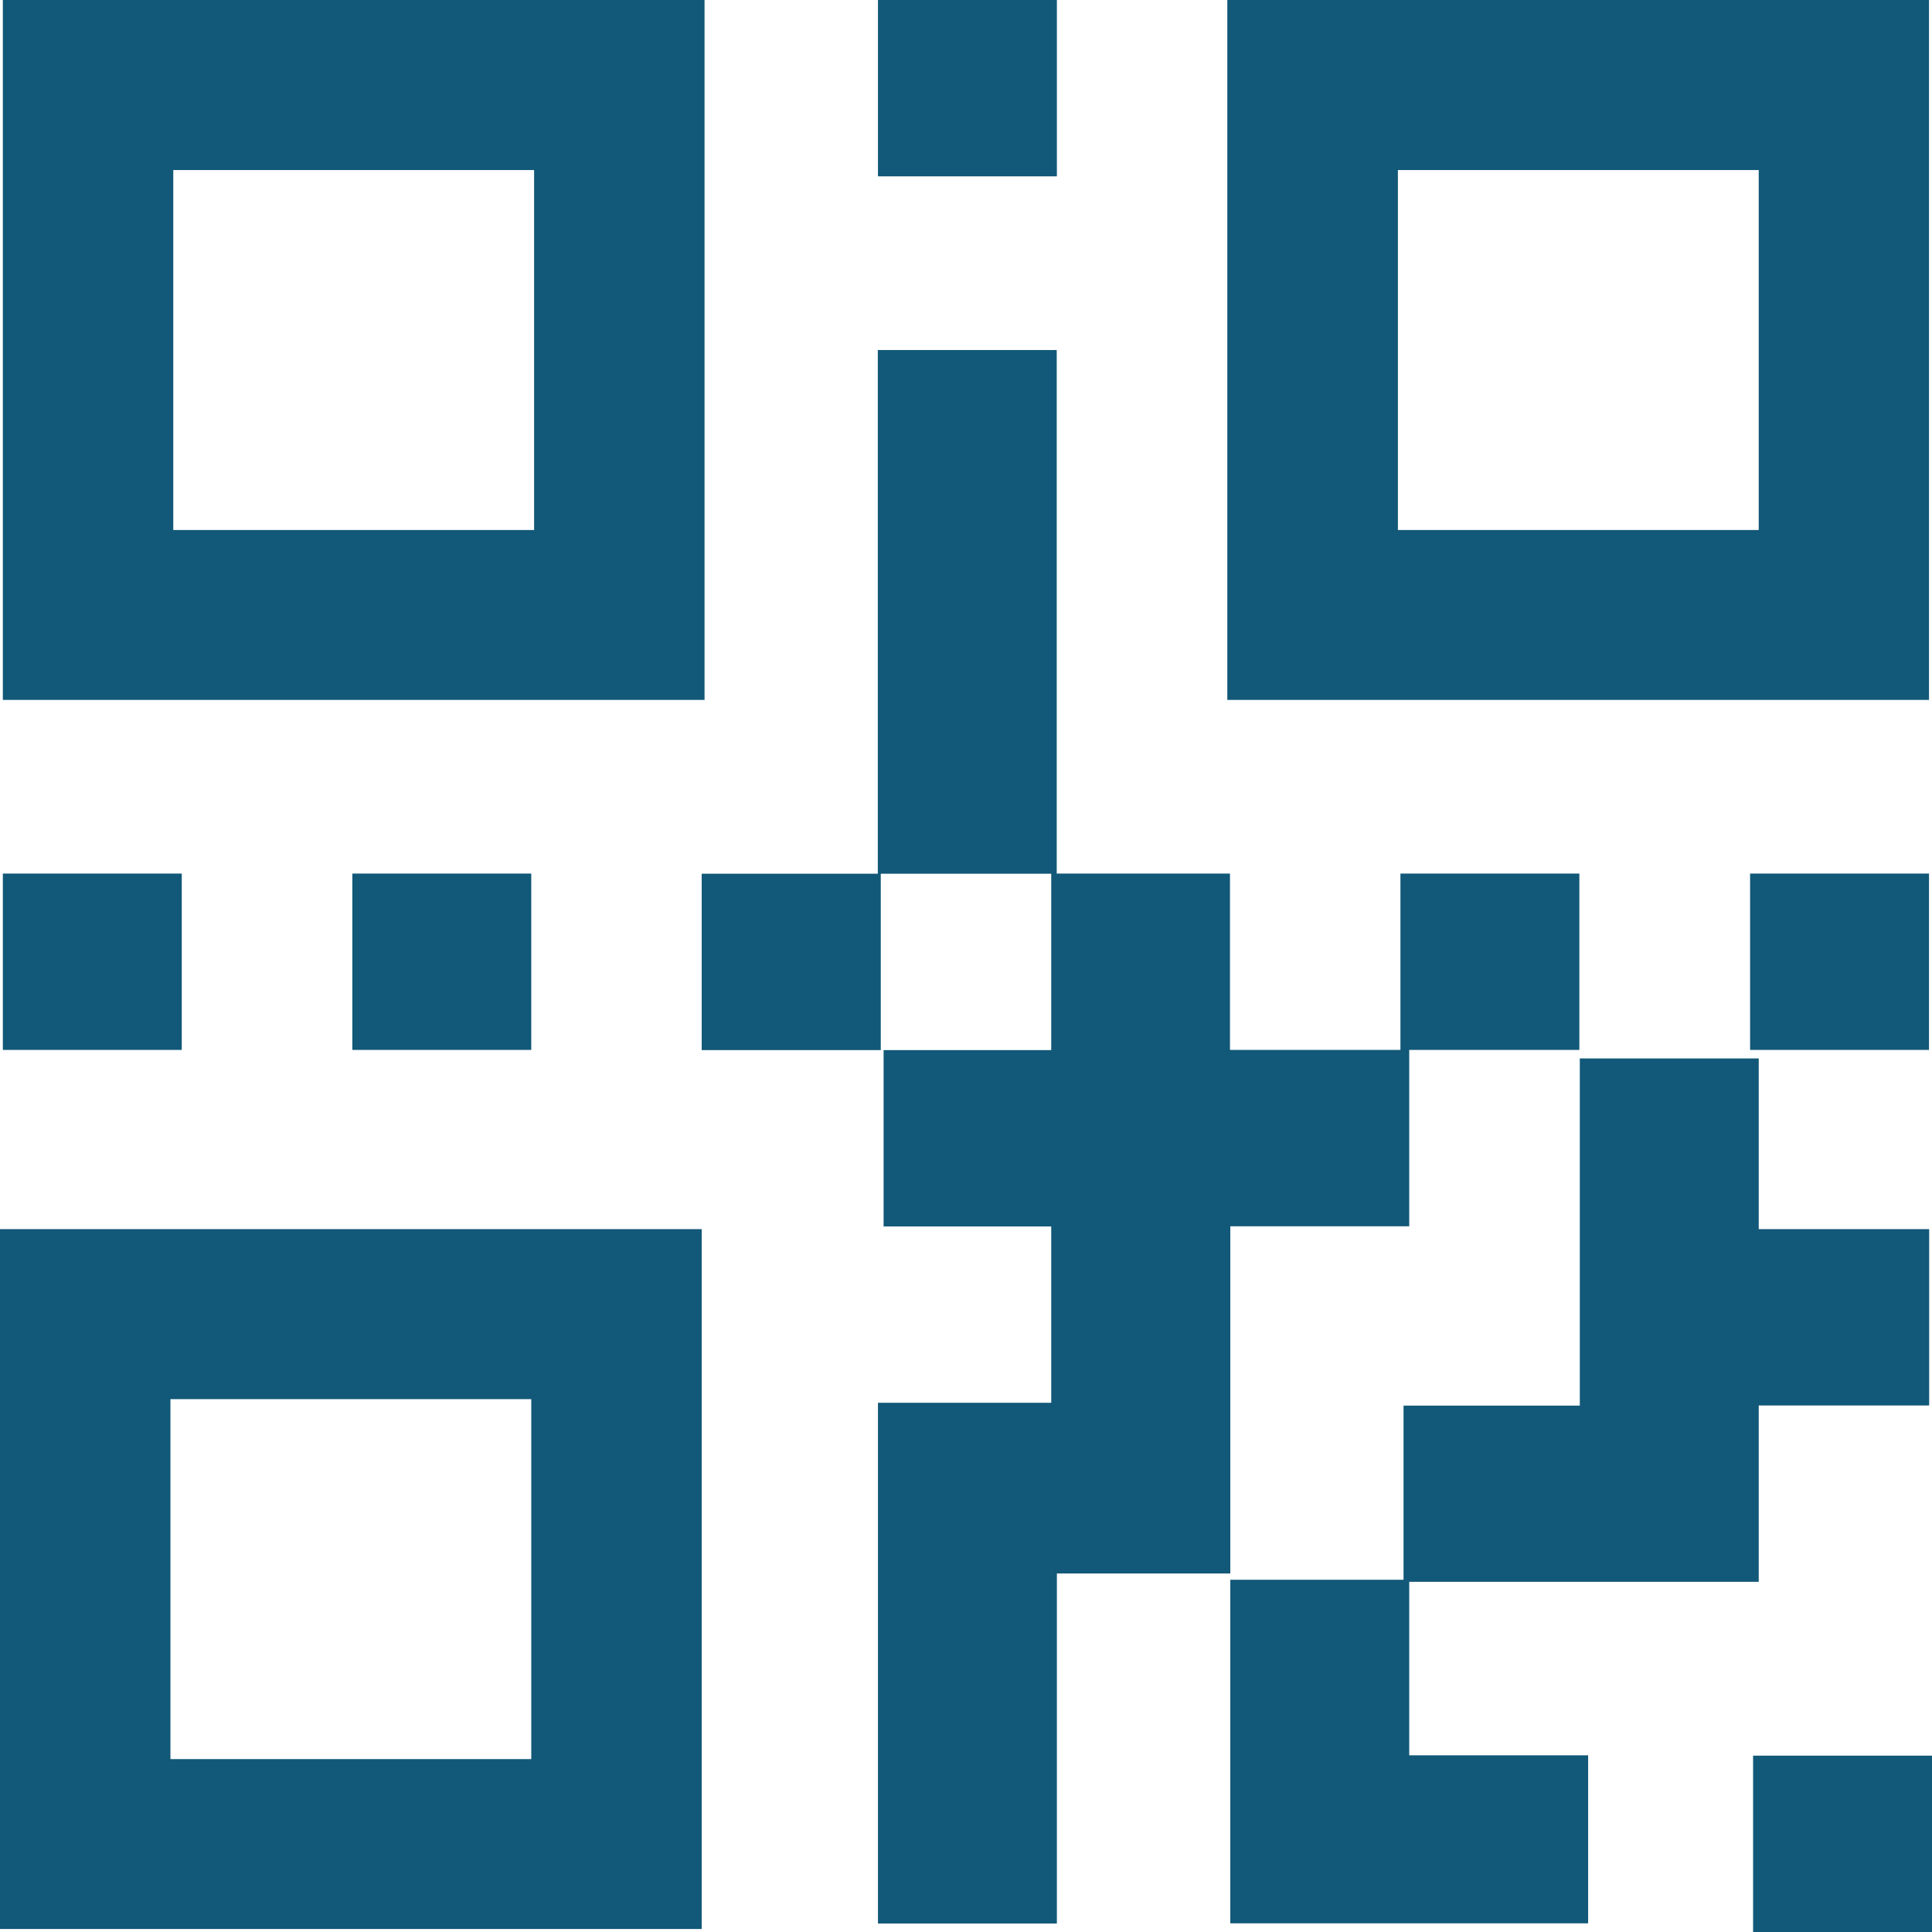 <svg width="51" height="51" viewBox="0 0 51 51" fill="none" xmlns="http://www.w3.org/2000/svg">
<g id="qr-code-icon 1" clip-path="url(#clip0_81_1170)">
<g id="Group">
<path id="Vector" fill-rule="evenodd" clip-rule="evenodd" d="M0.075 0H18.598V18.476H0.075V0ZM46.277 46.345H51V51H46.277V46.345ZM37.2 46.336H41.923V50.771H37.2H37.196H32.477V41.702H37.05V37.105H41.703V27.94H46.426V32.446H50.925V37.101H46.426V41.756H41.774H41.703H37.2V46.336ZM23.176 37.03H27.75V32.375H23.325V27.72H27.75V23.064H23.25V27.72H18.523V23.064H23.172V9.24H27.895V23.06H32.468V27.715H36.968V23.06H41.691V27.715H37.2V32.371H32.477V41.536H27.899V50.776H23.176V37.03ZM46.198 23.06H50.921V27.715H46.198V23.06ZM9.301 23.06H14.024V27.715H9.301V23.06ZM0.075 23.06H4.798V27.715H0.075V23.06ZM23.176 0H27.899V4.655H23.176V0ZM0 32.446H18.523V50.921H0V32.446ZM4.499 36.934H14.024V46.436H4.499V36.934ZM32.398 0H50.921V18.476H32.398V0ZM36.901 4.489H46.426V13.991H36.901V4.489ZM4.574 4.489H14.099V13.991H4.574V4.489Z" fill="#125878"/>
</g>
</g>
<defs>
<clipPath id="clip0_81_1170">
<rect width="51" height="51" fill="white"/>
</clipPath>
</defs>
</svg>
